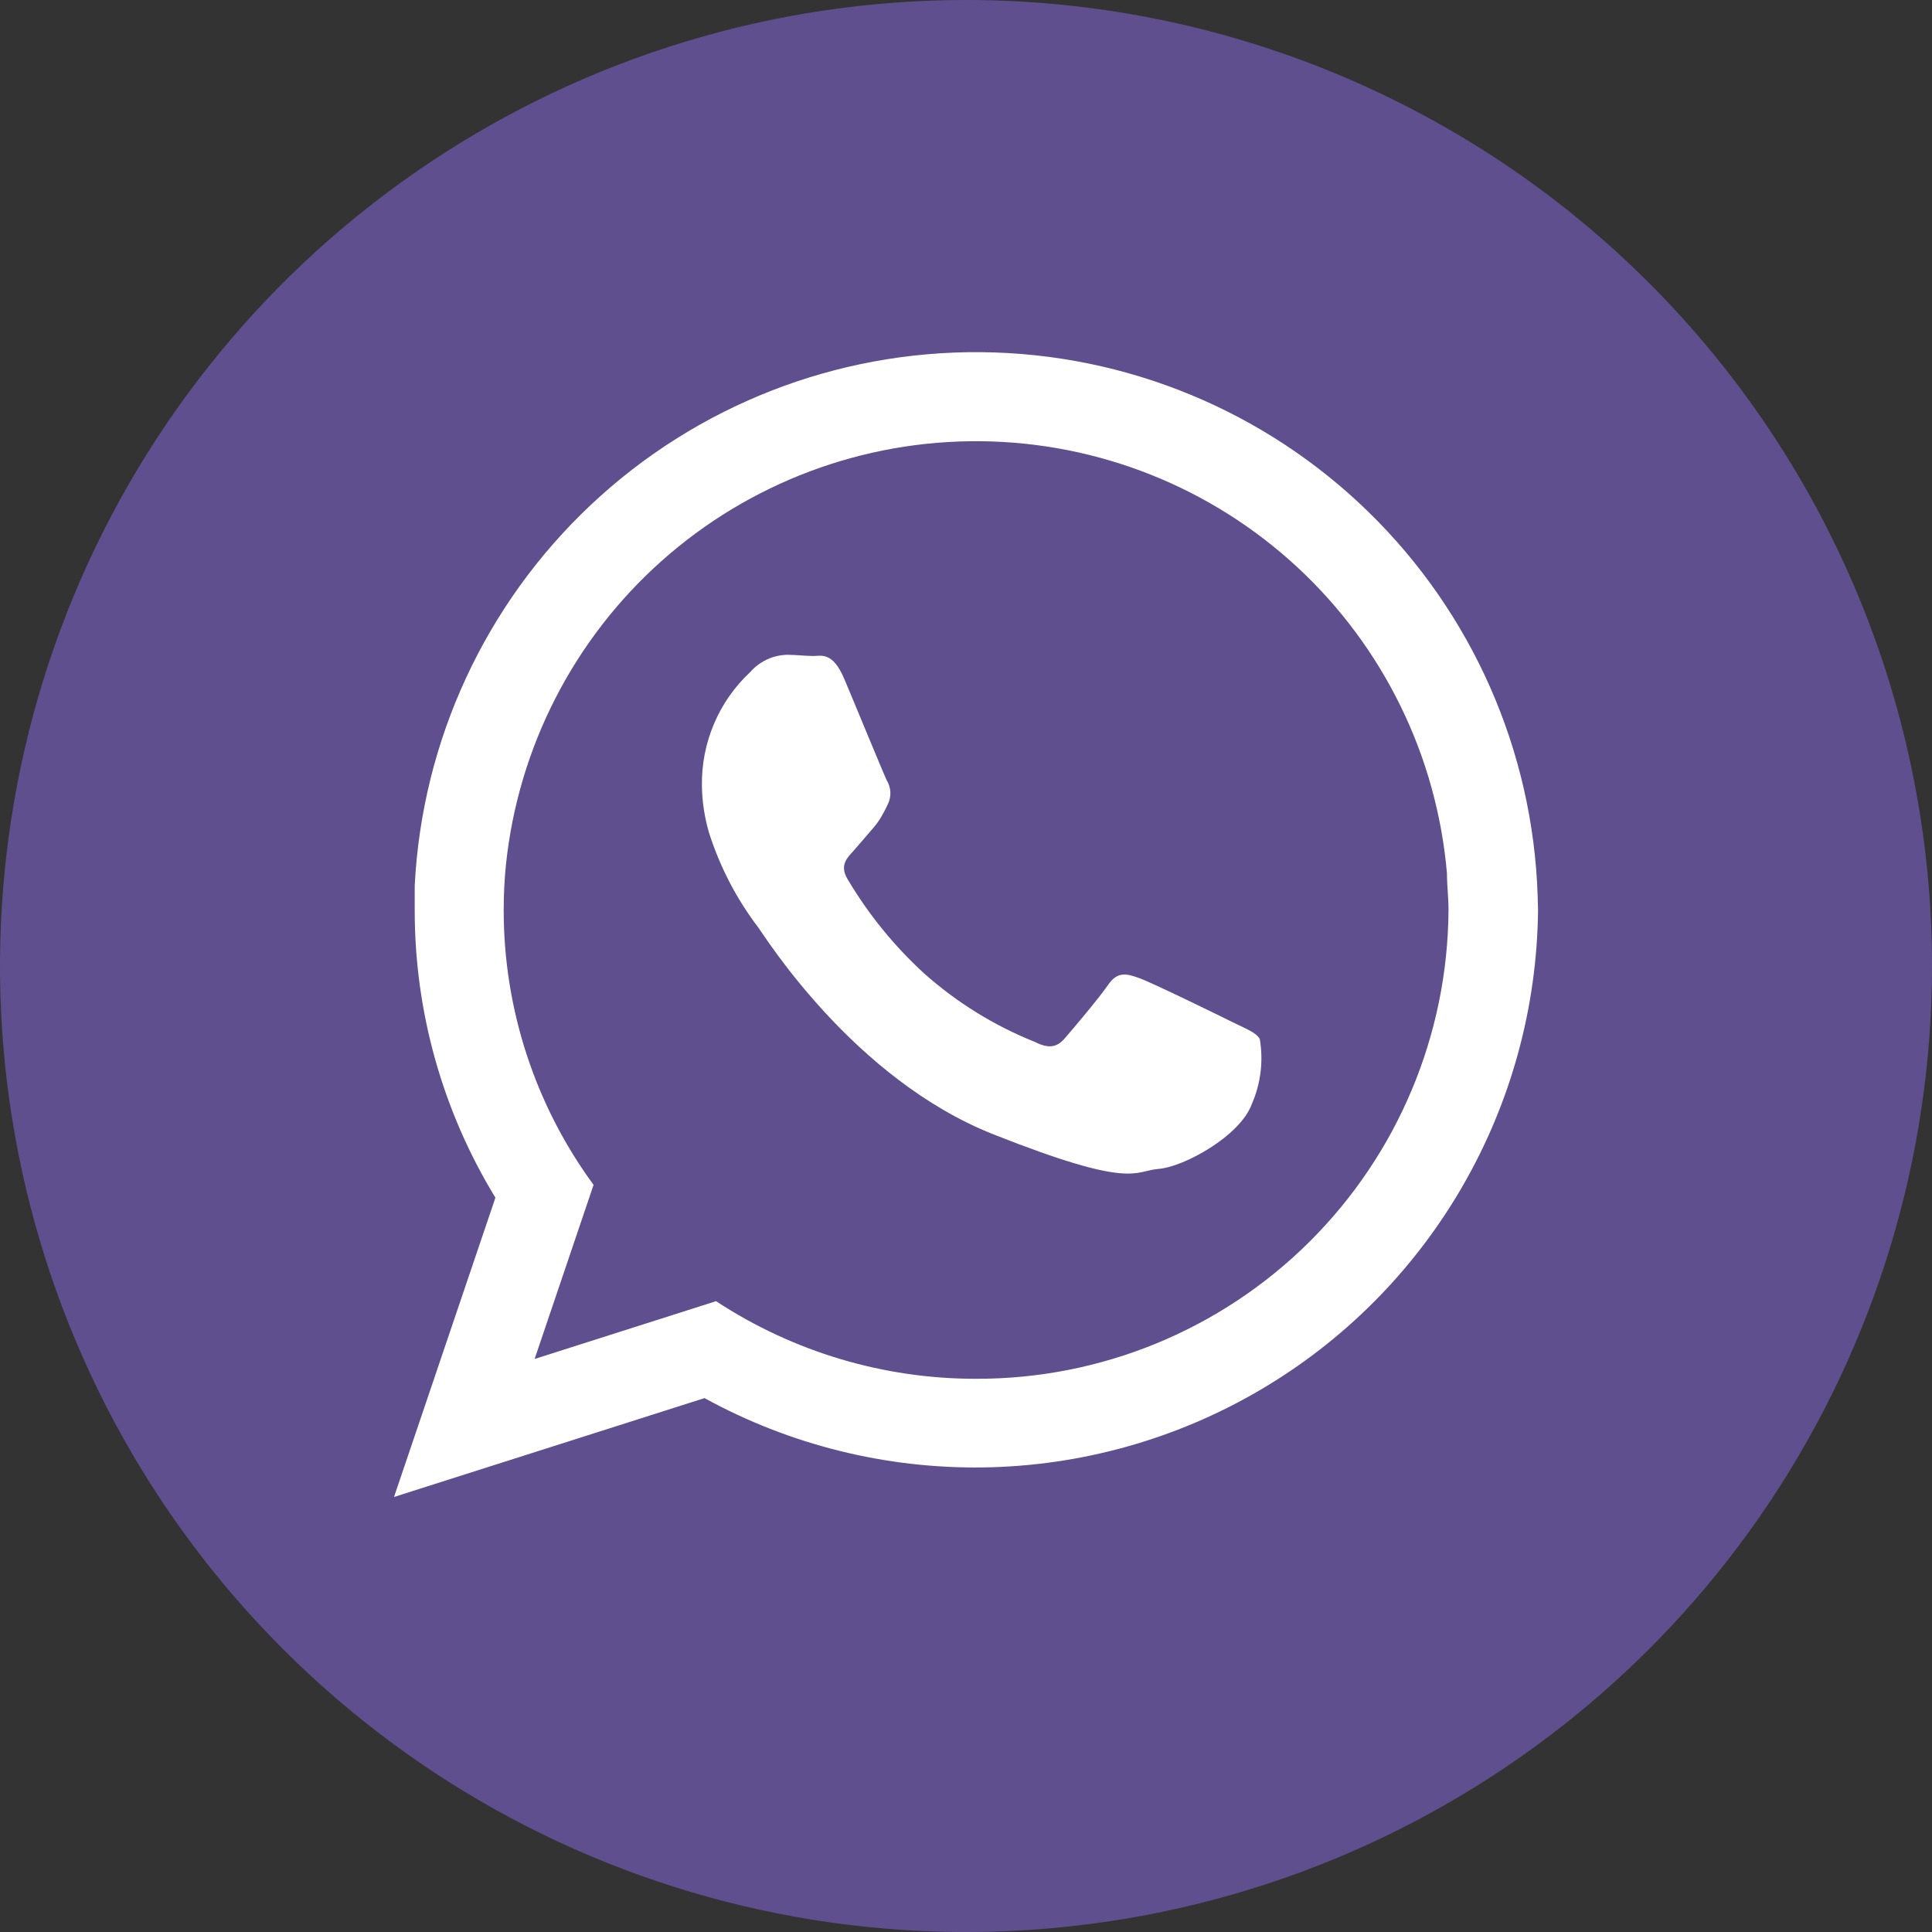 <?xml version="1.0" encoding="UTF-8"?> <svg xmlns="http://www.w3.org/2000/svg" width="35" height="35" viewBox="0 0 35 35" fill="none"><rect x="0" y="0" width="35" height="35" fill="#333333" stroke="none"/><path d="M35 17.5C35 20.961 33.974 24.345 32.051 27.223C30.128 30.1 27.395 32.343 24.197 33.668C20.999 34.992 17.481 35.339 14.086 34.664C10.691 33.989 7.573 32.322 5.126 29.874C2.678 27.427 1.012 24.309 0.336 20.914C-0.339 17.519 0.008 14.001 1.332 10.803C2.657 7.605 4.9 4.872 7.778 2.949C10.655 1.026 14.039 0 17.5 0C22.141 0 26.593 1.844 29.874 5.126C33.156 8.408 35 12.859 35 17.5Z" fill="#604F8E"></path><path d="M27.856 16.228C27.771 13.603 26.674 11.113 24.795 9.278C22.916 7.442 20.401 6.404 17.774 6.38C15.148 6.356 12.614 7.347 10.702 9.148C8.79 10.948 7.647 13.418 7.513 16.041C7.513 16.191 7.513 16.337 7.513 16.487C7.511 18.325 8.017 20.128 8.975 21.697L7.138 27.119L12.763 25.328C14.308 26.176 16.047 26.608 17.81 26.584C19.572 26.559 21.299 26.077 22.82 25.186C24.341 24.296 25.605 23.026 26.489 21.5C27.373 19.975 27.846 18.247 27.863 16.484C27.863 16.4 27.856 16.316 27.856 16.228ZM17.681 24.978C16.008 24.98 14.371 24.491 12.972 23.572L9.685 24.619L10.753 21.465C9.694 20.021 9.123 18.276 9.125 16.484C9.125 16.21 9.138 15.935 9.166 15.662C9.388 13.544 10.392 11.584 11.981 10.166C13.571 8.748 15.632 7.973 17.762 7.993C19.892 8.013 21.938 8.826 23.501 10.274C25.063 11.721 26.03 13.699 26.213 15.822C26.213 16.041 26.241 16.262 26.241 16.484C26.229 18.745 25.322 20.908 23.717 22.501C22.113 24.093 19.942 24.984 17.681 24.978Z" fill="white"></path><path d="M22.344 18.525C22.094 18.4 20.866 17.8 20.638 17.719C20.41 17.637 20.244 17.594 20.075 17.841C19.906 18.087 19.431 18.647 19.288 18.812C19.144 18.978 18.994 19 18.747 18.875C18.011 18.581 17.333 18.161 16.741 17.634C16.195 17.134 15.726 16.556 15.35 15.919C15.206 15.672 15.35 15.537 15.46 15.416C15.569 15.294 15.71 15.125 15.835 14.981C15.867 14.944 15.897 14.904 15.925 14.862C15.985 14.768 16.038 14.67 16.084 14.569C16.118 14.5 16.133 14.425 16.13 14.349C16.126 14.273 16.103 14.199 16.063 14.134C16.003 14.009 15.503 12.791 15.294 12.297C15.085 11.803 14.878 11.884 14.735 11.884C14.591 11.884 14.422 11.862 14.256 11.862C14.13 11.866 14.005 11.895 13.891 11.949C13.776 12.003 13.674 12.08 13.591 12.175C13.308 12.439 13.084 12.759 12.934 13.115C12.783 13.471 12.709 13.854 12.716 14.241C12.72 14.526 12.764 14.81 12.844 15.084C13.041 15.703 13.342 16.283 13.735 16.8C13.86 16.966 15.463 19.547 17.997 20.55C20.531 21.553 20.535 21.212 20.994 21.175C21.453 21.137 22.469 20.578 22.678 20C22.84 19.63 22.89 19.22 22.822 18.822C22.759 18.709 22.594 18.647 22.344 18.525Z" fill="white"></path></svg> 